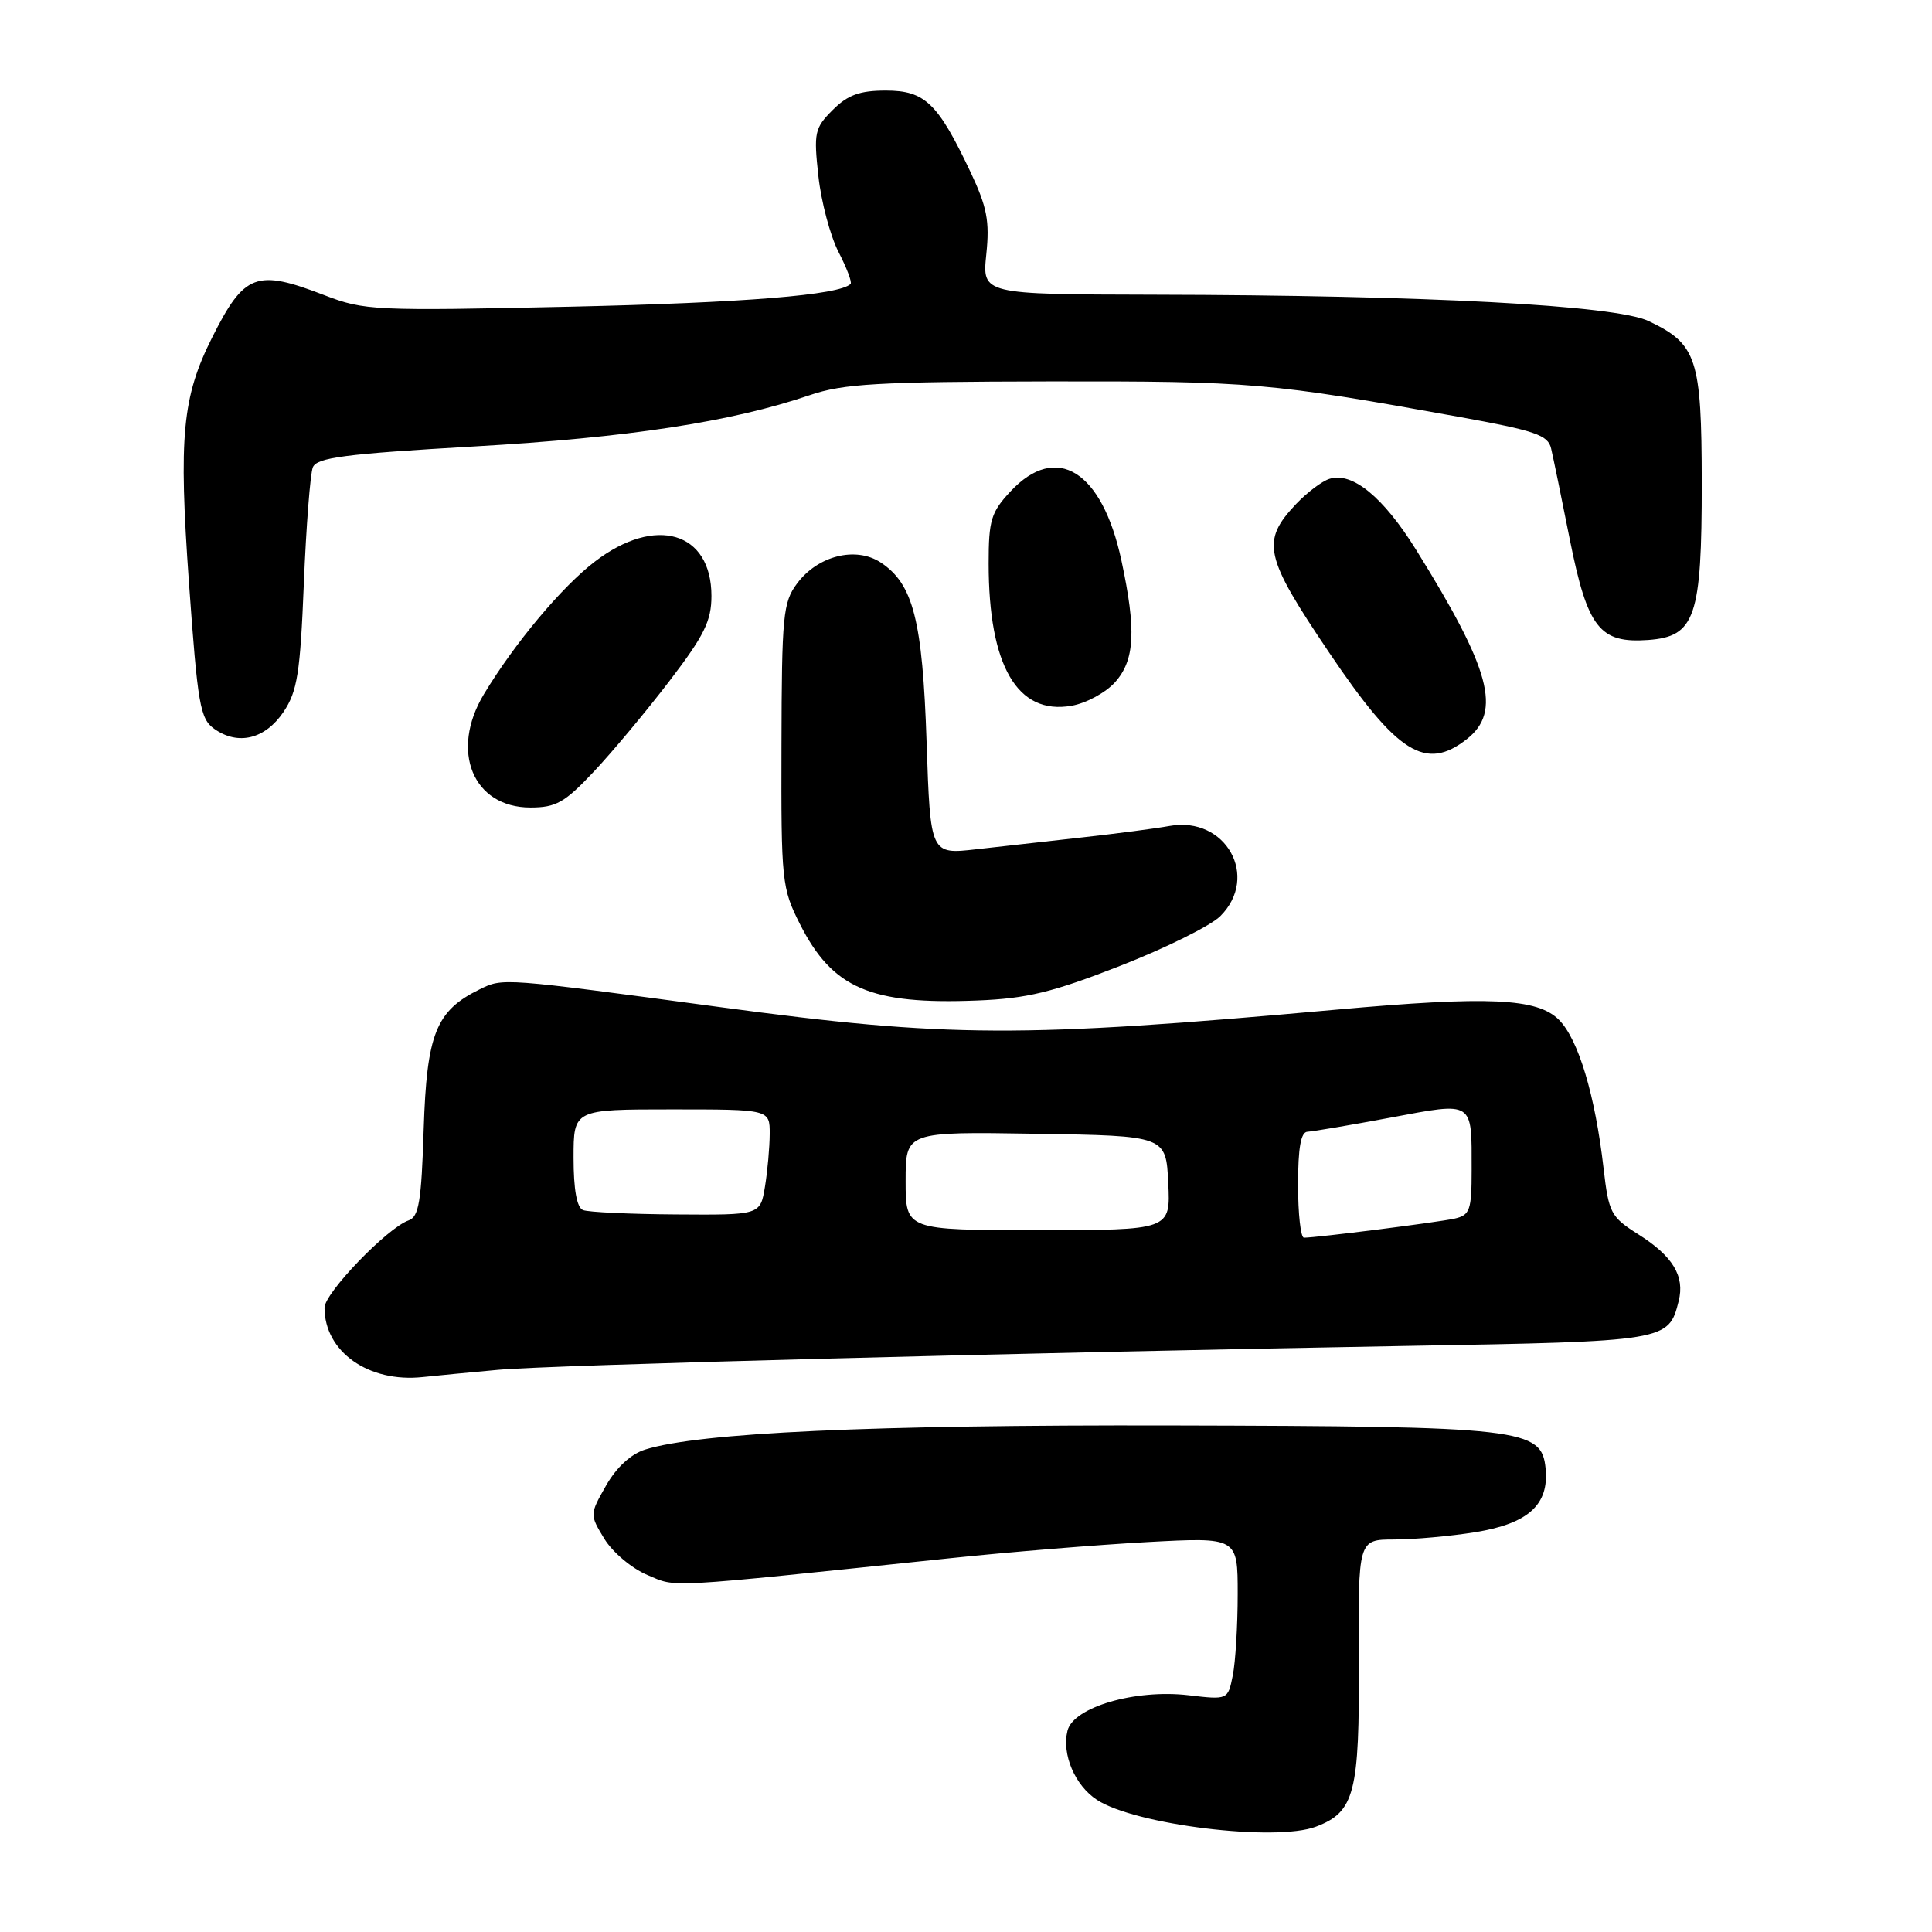 <?xml version="1.0" encoding="UTF-8" standalone="no"?>
<!DOCTYPE svg PUBLIC "-//W3C//DTD SVG 1.1//EN" "http://www.w3.org/Graphics/SVG/1.1/DTD/svg11.dtd" >
<svg xmlns="http://www.w3.org/2000/svg" xmlns:xlink="http://www.w3.org/1999/xlink" version="1.1" viewBox="0 0 256 256">
 <g >
 <path fill="currentColor"
d=" M 174.38 242.04 C 179.50 240.10 180.15 237.57 180.05 220.06 C 179.96 204.00 179.96 204.00 184.73 203.99 C 187.35 203.99 192.20 203.55 195.50 203.02 C 202.51 201.88 205.27 199.38 204.80 194.58 C 204.28 189.27 201.83 188.99 155.13 188.88 C 115.39 188.79 92.68 189.83 85.50 192.07 C 83.61 192.66 81.69 194.42 80.31 196.84 C 78.13 200.68 78.13 200.68 80.08 203.90 C 81.17 205.68 83.71 207.82 85.77 208.69 C 89.78 210.37 87.39 210.50 125.82 206.48 C 133.69 205.65 145.50 204.69 152.07 204.33 C 164.00 203.69 164.00 203.69 164.00 211.22 C 164.00 215.36 163.71 220.21 163.35 222.00 C 162.70 225.24 162.70 225.24 157.50 224.63 C 150.44 223.80 142.24 226.20 141.45 229.32 C 140.67 232.44 142.43 236.58 145.35 238.49 C 150.40 241.80 169.03 244.08 174.38 242.04 Z  M 66.00 181.51 C 72.98 180.87 134.37 179.26 186.50 178.34 C 220.91 177.74 221.10 177.71 222.43 172.41 C 223.27 169.09 221.66 166.44 217.06 163.54 C 213.44 161.25 213.16 160.72 212.48 154.80 C 211.36 145.09 209.15 137.74 206.58 135.14 C 203.71 132.26 197.31 131.96 177.00 133.79 C 135.26 137.55 125.66 137.51 95.50 133.46 C 66.46 129.56 66.66 129.57 63.58 131.08 C 57.76 133.93 56.55 136.96 56.14 149.64 C 55.84 159.20 55.50 161.24 54.14 161.71 C 51.33 162.69 43.00 171.33 43.00 173.28 C 43.00 179.11 48.83 183.23 56.00 182.47 C 57.92 182.27 62.42 181.83 66.00 181.51 Z  M 148.45 127.97 C 154.47 125.62 160.43 122.66 161.70 121.39 C 166.93 116.17 162.42 108.12 155.00 109.44 C 153.08 109.79 147.90 110.46 143.50 110.95 C 139.10 111.44 132.75 112.15 129.39 112.53 C 123.28 113.23 123.28 113.23 122.78 98.36 C 122.24 82.18 121.01 77.36 116.68 74.52 C 113.39 72.37 108.36 73.63 105.62 77.31 C 103.75 79.81 103.59 81.53 103.55 98.76 C 103.50 116.81 103.59 117.68 106.00 122.45 C 110.31 130.97 115.35 133.14 129.50 132.57 C 136.08 132.31 139.45 131.49 148.45 127.97 Z  M 78.68 102.25 C 81.14 99.64 85.65 94.23 88.71 90.23 C 93.32 84.20 94.27 82.28 94.27 78.96 C 94.27 70.46 86.87 68.26 78.85 74.39 C 74.45 77.74 68.15 85.28 64.11 92.00 C 59.59 99.51 62.67 107.00 70.28 107.00 C 73.68 107.00 74.82 106.35 78.68 102.25 Z  M 194.37 97.93 C 199.01 94.28 197.52 88.73 187.64 72.85 C 183.28 65.84 179.18 62.49 176.16 63.45 C 175.17 63.76 173.19 65.26 171.76 66.76 C 167.06 71.73 167.50 73.69 176.14 86.50 C 185.17 99.88 188.91 102.22 194.37 97.93 Z  M 37.57 94.33 C 39.40 91.60 39.78 89.20 40.26 77.33 C 40.57 69.72 41.11 62.79 41.45 61.93 C 41.97 60.63 45.64 60.15 62.79 59.16 C 83.24 57.99 96.91 55.90 107.27 52.37 C 111.76 50.84 116.27 50.58 139.00 50.54 C 165.86 50.50 168.27 50.71 193.28 55.23 C 203.44 57.07 205.12 57.64 205.53 59.43 C 205.80 60.57 206.92 66.00 208.01 71.50 C 210.36 83.23 211.96 85.27 218.41 84.80 C 224.63 84.34 225.50 81.77 225.49 63.94 C 225.47 47.48 224.85 45.58 218.44 42.54 C 214.04 40.45 189.06 39.12 152.82 39.05 C 130.14 39.00 130.14 39.00 130.69 33.69 C 131.15 29.30 130.78 27.42 128.60 22.80 C 124.27 13.65 122.56 12.00 117.38 12.00 C 113.91 12.00 112.33 12.58 110.33 14.58 C 107.94 16.97 107.81 17.58 108.44 23.33 C 108.81 26.72 110.01 31.24 111.10 33.37 C 112.20 35.50 112.92 37.41 112.71 37.62 C 111.23 39.10 98.70 40.12 75.50 40.64 C 49.62 41.21 48.27 41.15 43.00 39.12 C 33.95 35.63 32.38 36.22 28.11 44.72 C 24.15 52.60 23.66 57.79 25.04 77.21 C 26.20 93.44 26.51 95.25 28.41 96.59 C 31.56 98.82 35.14 97.93 37.57 94.33 Z  M 147.75 90.40 C 150.37 87.47 150.58 83.52 148.59 74.25 C 146.04 62.37 139.98 58.60 133.90 65.11 C 131.32 67.87 131.00 68.92 131.00 74.66 C 131.00 88.23 134.80 94.77 141.97 93.52 C 143.91 93.19 146.51 91.78 147.75 90.40 Z  M 172.00 157.00 C 172.00 152.09 172.37 149.99 173.25 149.96 C 173.94 149.93 178.86 149.10 184.20 148.10 C 195.39 146.01 195.00 145.76 195.00 155.06 C 195.00 160.36 194.77 161.01 192.75 161.47 C 190.63 161.95 174.45 164.00 172.78 164.00 C 172.35 164.00 172.00 160.85 172.00 157.00 Z  M 120.00 156.48 C 120.00 149.95 120.00 149.95 137.25 150.23 C 154.50 150.50 154.50 150.50 154.80 156.75 C 155.10 163.00 155.10 163.00 137.55 163.00 C 120.00 163.00 120.00 163.00 120.00 156.48 Z  M 77.25 160.34 C 76.43 160.01 76.00 157.61 76.00 153.42 C 76.00 147.00 76.00 147.00 89.00 147.00 C 102.00 147.00 102.00 147.00 101.99 150.25 C 101.98 152.04 101.70 155.19 101.36 157.25 C 100.74 161.00 100.74 161.00 89.62 160.92 C 83.50 160.88 77.94 160.62 77.25 160.34 Z "/>
</g>
</svg>